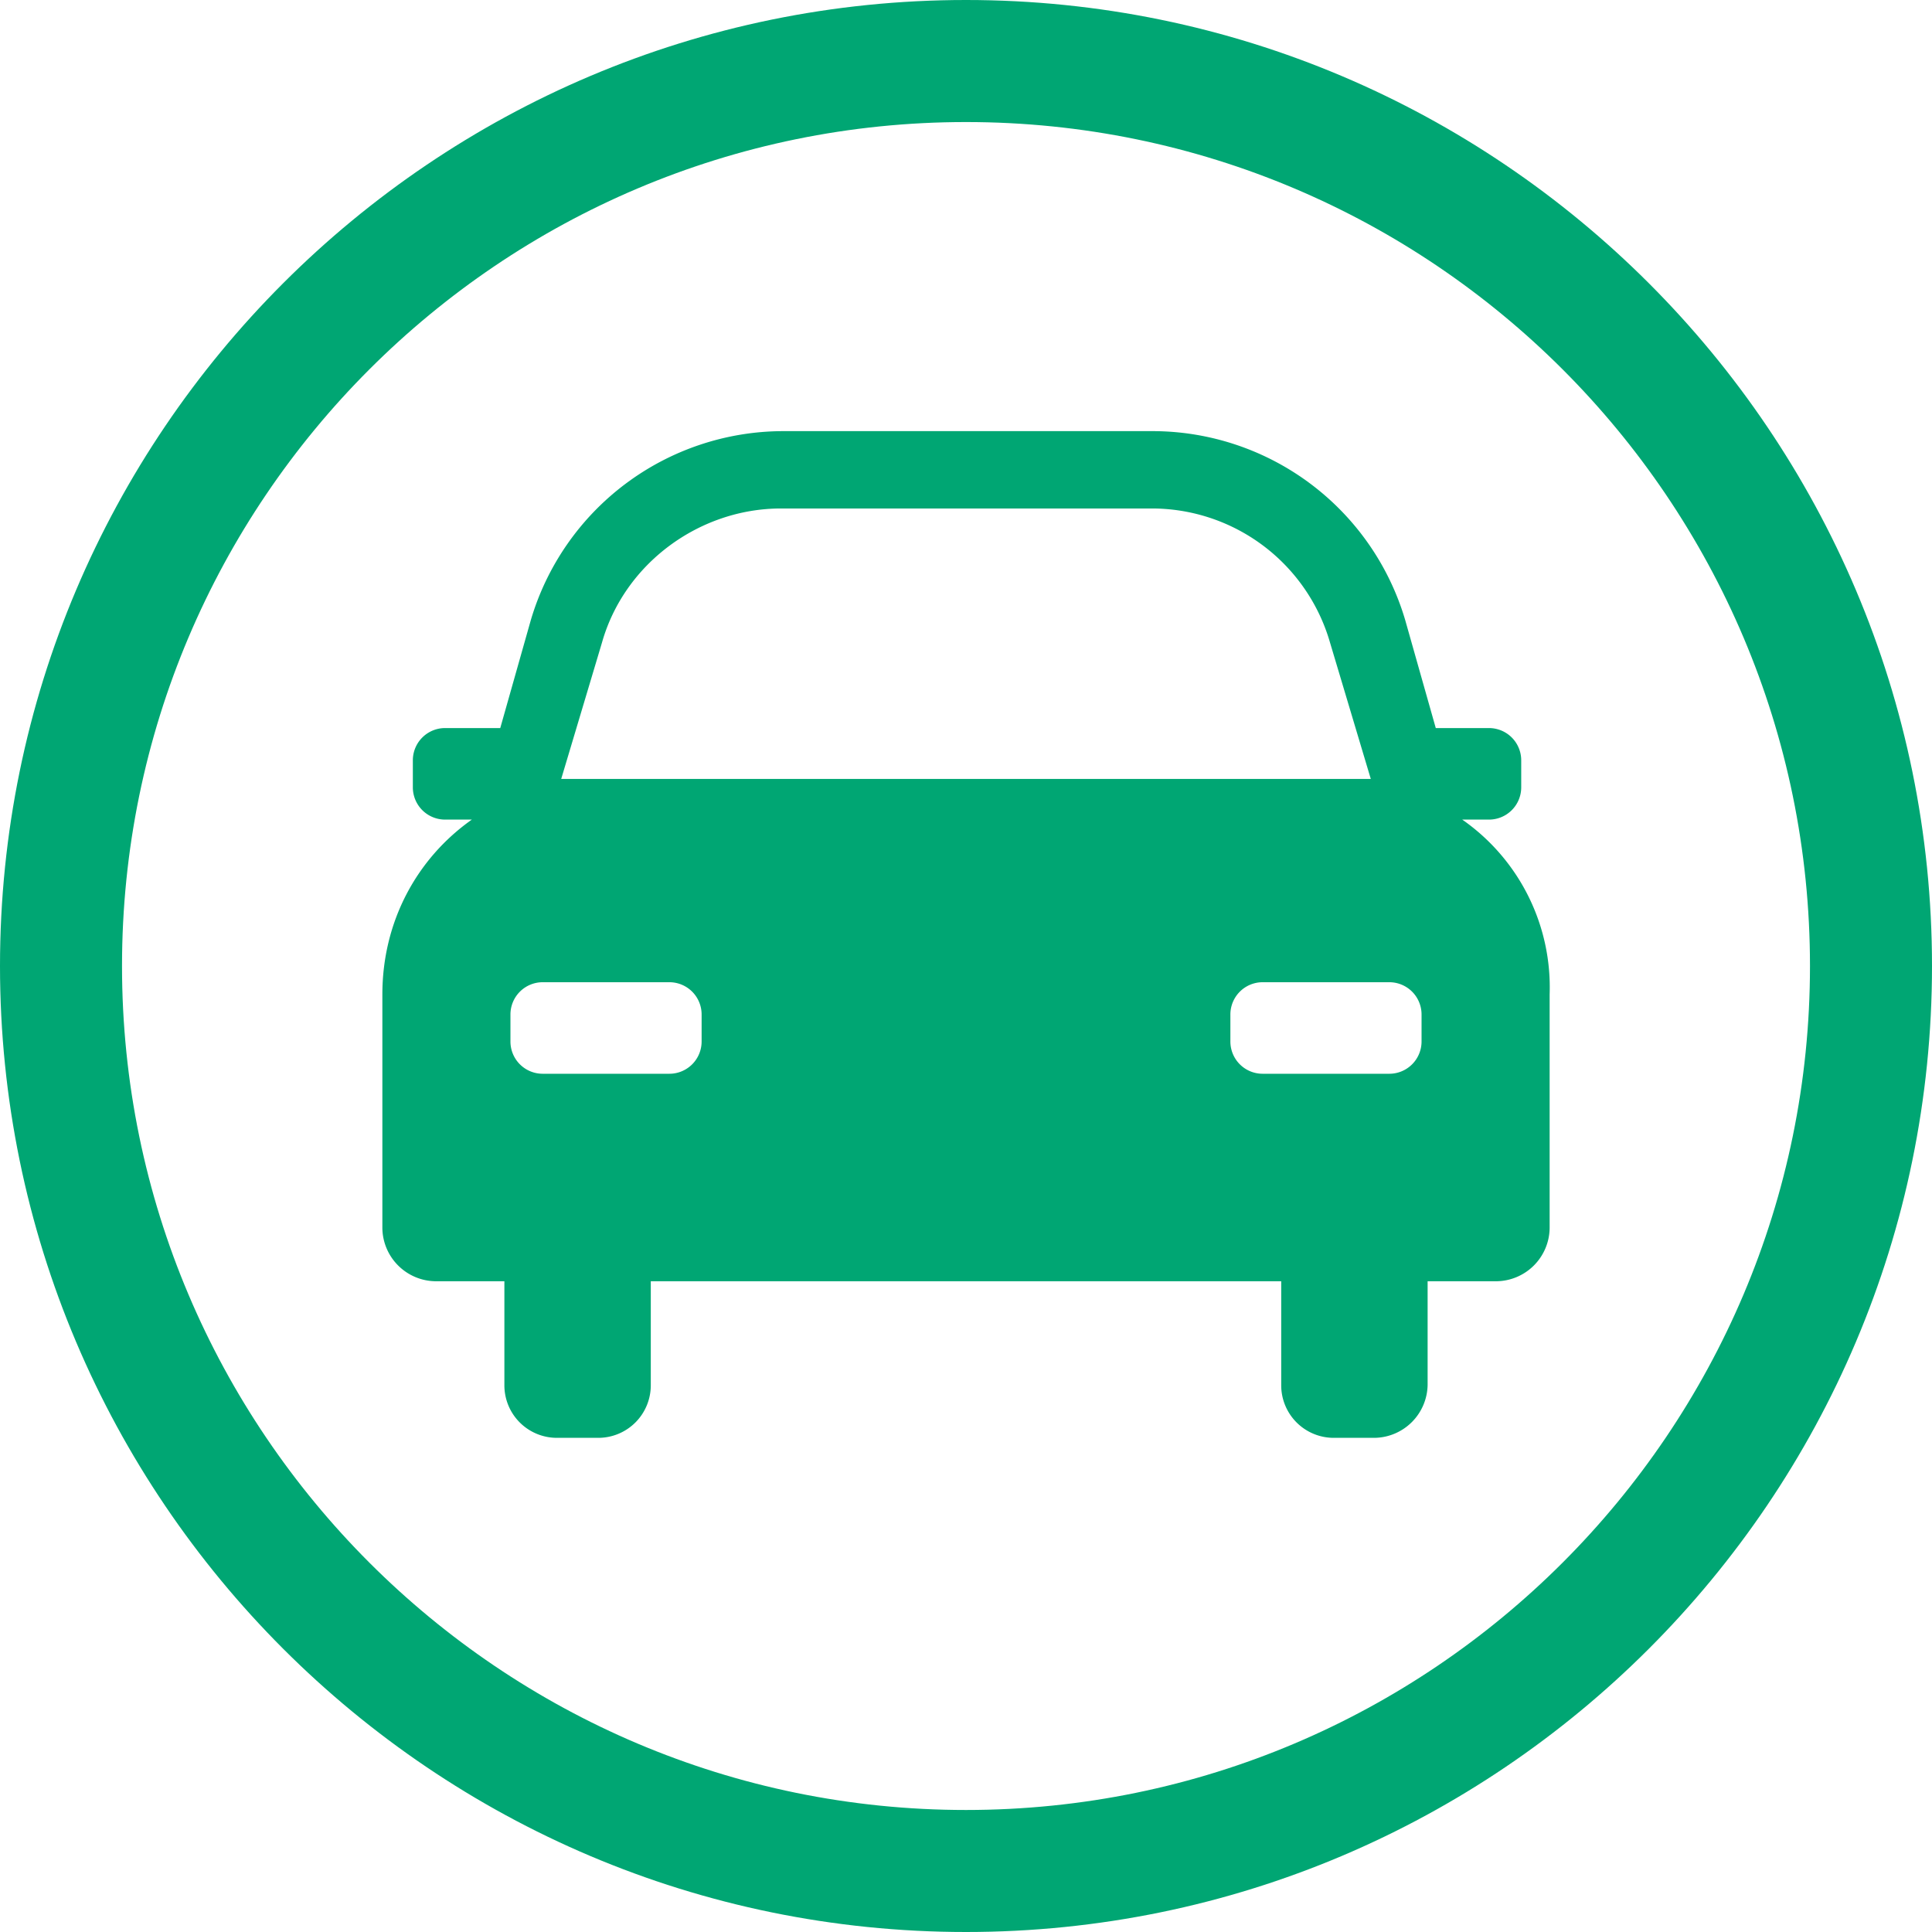 <svg id="Layer_1" data-name="Layer 1" xmlns="http://www.w3.org/2000/svg" viewBox="0 0 599 599"><defs><style>.cls-1{fill:#00a673;}</style></defs><title>car</title><path class="cls-1" d="M824.74,406.93A10,10,0,0,1,814.65,417H775.56a10,10,0,0,1-10.09-10.09v-8.2a10,10,0,0,1,10.09-10.09h39.09a10,10,0,0,1,10.09,10.09Zm-223.21,0A10,10,0,0,1,591.44,417H552.35a10,10,0,0,1-10.09-10.09v-8.2a10,10,0,0,1,10.09-10.09h39.09a10,10,0,0,1,10.09,10.09Zm-30.9-123.58c6.94-24.59,30.27-41.61,55.49-41.61H740.88a57.51,57.51,0,0,1,55.49,41.61L809,325.59H558ZM837.35,338.2h8.2a10,10,0,0,0,10.09-10.09v-8.2a10,10,0,0,0-10.09-10.09H829.15l-9.46-33.42a81.72,81.72,0,0,0-78.19-58.64H626.75a81.72,81.72,0,0,0-78.19,58.64l-9.46,33.42h-17A10,10,0,0,0,512,319.91v8.2a10,10,0,0,0,10.09,10.09h8.2c-17,12-27.74,31.53-27.74,54.23v72.51a16.69,16.69,0,0,0,16.39,16.39h21.44v32.16a16.28,16.28,0,0,0,16.39,16.39h12.61a16.28,16.28,0,0,0,16.39-16.39V481.33H781.23v32.16a16.28,16.28,0,0,0,16.39,16.39h12.61a16.69,16.69,0,0,0,16.39-16.39V481.33h21.44a16.69,16.69,0,0,0,16.39-16.39V392.42a63.36,63.36,0,0,0-27.11-54.23" transform="translate(-384 -84.09)"/><path class="cls-1" d="M683.5,645.26c-144.39,0-261.67-117.28-261.67-261.67S539.11,121.93,683.5,121.93,945.17,239.2,945.17,383.59,827.89,645.26,683.5,645.26m0-561.17C518.3,84.09,384,218.4,384,383.59s134.3,299.5,299.5,299.5S983,548.79,983,383.59,848.7,84.09,683.5,84.09" transform="translate(-384 -84.09)"/></svg>